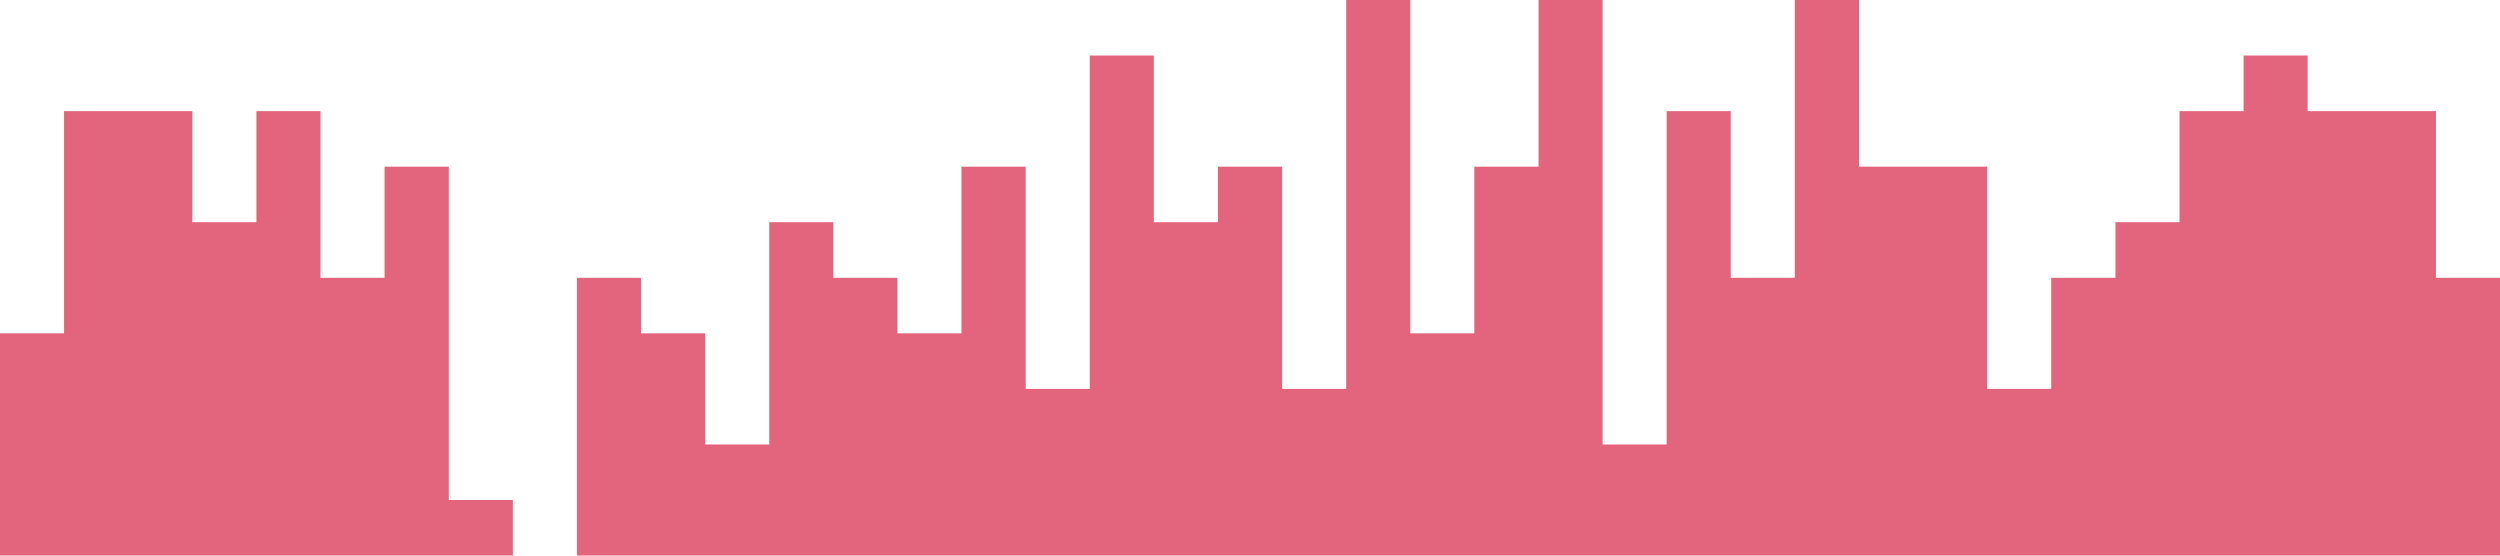 <?xml version="1.0" standalone="no"?><svg xmlns="http://www.w3.org/2000/svg" viewBox="0 0 1440 320"><path fill="#e3647d" fill-opacity="1" d="M0,0L0,192L36.9,192L36.9,64L73.8,64L73.8,64L110.8,64L110.8,128L147.7,128L147.7,64L184.6,64L184.6,160L221.5,160L221.5,96L258.5,96L258.5,288L295.4,288L295.4,320L332.3,320L332.3,160L369.2,160L369.2,192L406.2,192L406.2,256L443.1,256L443.1,128L480,128L480,160L516.9,160L516.9,192L553.8,192L553.8,96L590.8,96L590.8,224L627.7,224L627.7,32L664.6,32L664.6,128L701.5,128L701.5,96L738.5,96L738.5,224L775.4,224L775.4,0L812.3,0L812.3,192L849.2,192L849.2,96L886.2,96L886.2,0L923.1,0L923.1,256L960,256L960,64L996.9,64L996.9,160L1033.8,160L1033.8,0L1070.8,0L1070.8,96L1107.7,96L1107.7,96L1144.6,96L1144.6,224L1181.5,224L1181.5,160L1218.5,160L1218.5,128L1255.4,128L1255.4,64L1292.3,64L1292.3,32L1329.2,32L1329.2,64L1366.2,64L1366.2,64L1403.1,64L1403.1,160L1440,160L1440,320L1403.1,320L1403.1,320L1366.2,320L1366.2,320L1329.2,320L1329.2,320L1292.3,320L1292.3,320L1255.4,320L1255.4,320L1218.5,320L1218.5,320L1181.5,320L1181.5,320L1144.6,320L1144.6,320L1107.7,320L1107.7,320L1070.8,320L1070.8,320L1033.8,320L1033.8,320L996.9,320L996.9,320L960,320L960,320L923.1,320L923.1,320L886.2,320L886.2,320L849.2,320L849.2,320L812.3,320L812.3,320L775.4,320L775.4,320L738.5,320L738.5,320L701.5,320L701.5,320L664.6,320L664.6,320L627.7,320L627.7,320L590.8,320L590.8,320L553.8,320L553.8,320L516.9,320L516.9,320L480,320L480,320L443.1,320L443.1,320L406.2,320L406.2,320L369.2,320L369.2,320L332.3,320L332.3,320L295.4,320L295.4,320L258.5,320L258.5,320L221.5,320L221.5,320L184.6,320L184.6,320L147.7,320L147.7,320L110.8,320L110.8,320L73.8,320L73.8,320L36.9,320L36.9,320L0,320L0,320Z"></path></svg>